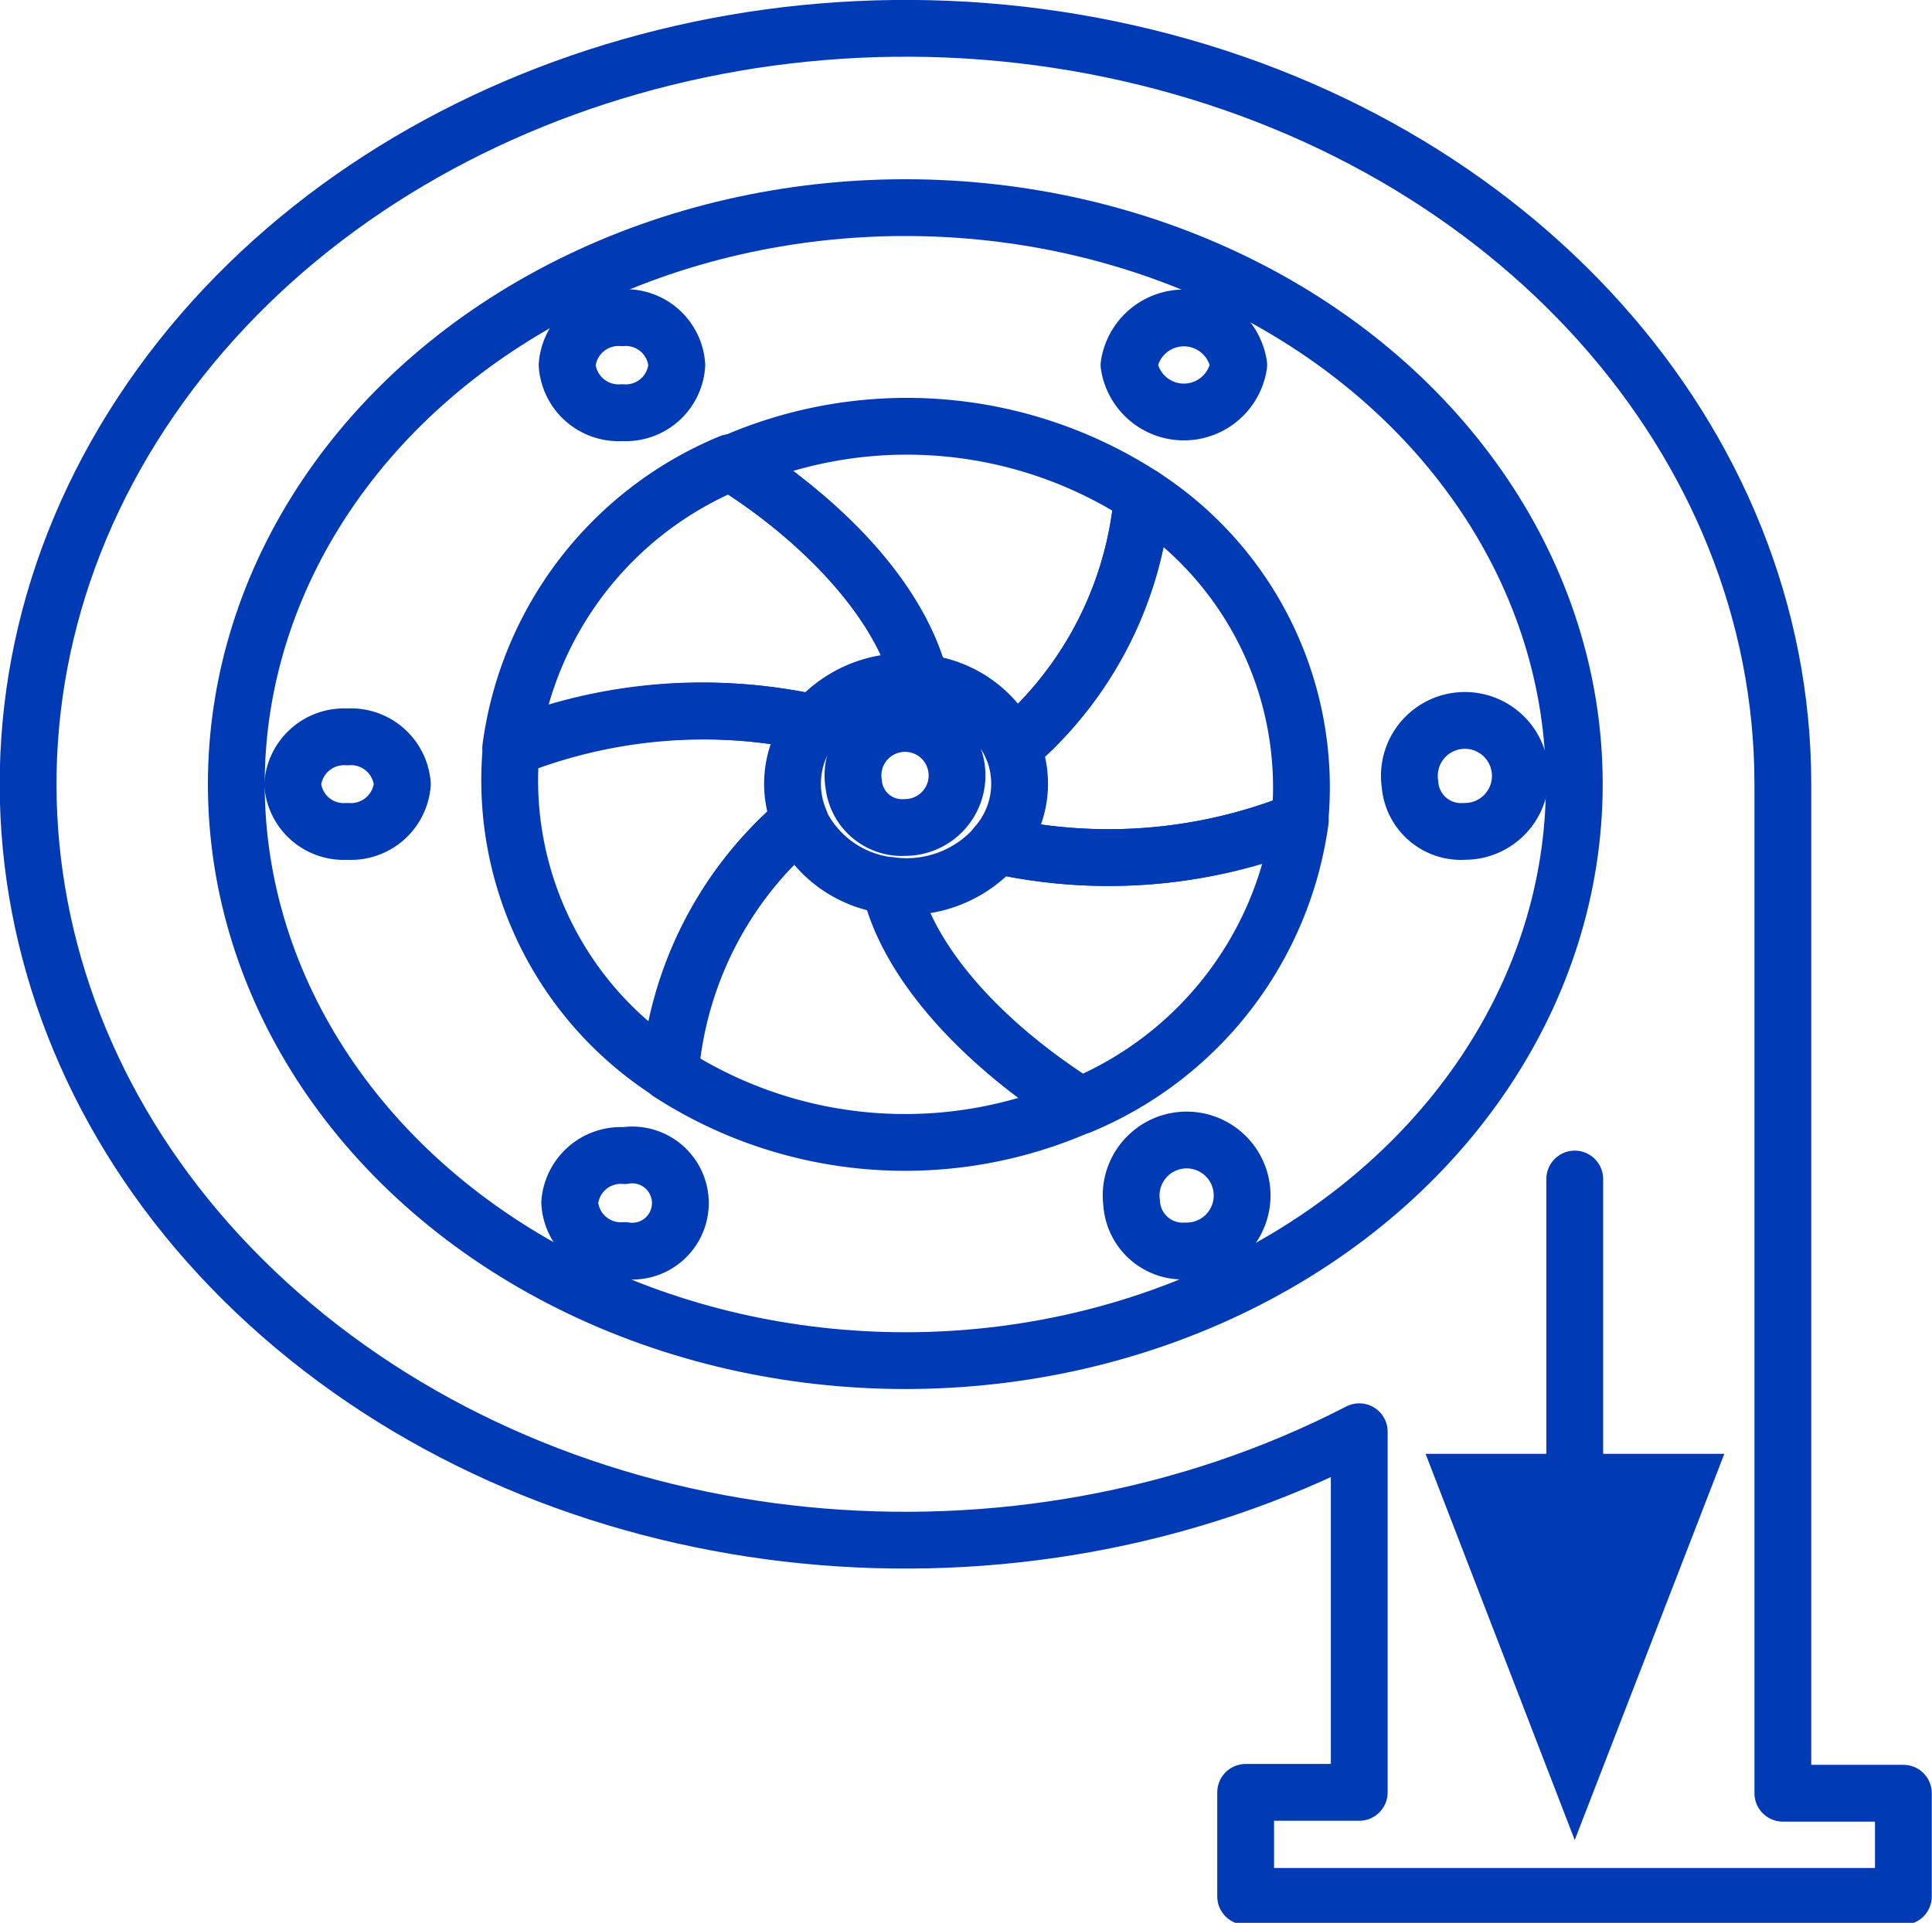 <svg id="Layer_5" data-name="Layer 5" xmlns="http://www.w3.org/2000/svg" xmlns:xlink="http://www.w3.org/1999/xlink" viewBox="0 0 44.56 44.36"><defs><style>.cls-1,.cls-4{fill:none;}.cls-2{isolation:isolate;}.cls-3{clip-path:url(#clip-path);}.cls-4{stroke:#003ab5;stroke-linecap:round;stroke-linejoin:round;stroke-width:1.31px;}.cls-5{fill:#003ab5;fill-rule:evenodd;}</style><clipPath id="clip-path" transform="translate(-0.65 -0.25)"><rect class="cls-1" x="-58.85" y="-4.23" width="162.64" height="70.09"/></clipPath></defs><g class="cls-2"><g class="cls-3"><path class="cls-4" d="M23.63,19.75a11.84,11.84,0,0,0,7-.57A8,8,0,0,0,27,11.69a8.57,8.57,0,0,1-3,5.81A2.15,2.15,0,0,1,23.63,19.75Z" transform="translate(-0.65 -0.25)"/><path class="cls-4" d="M21.88,16A2.56,2.56,0,0,1,24,17.5a8.57,8.57,0,0,0,3-5.81,10,10,0,0,0-9.46-.76C19.85,12.42,21.47,14.29,21.88,16Z" transform="translate(-0.65 -0.25)"/><path class="cls-4" d="M19.44,16.94A2.72,2.72,0,0,1,21.88,16c-.4-1.72-2-3.59-4.38-5.08a8.31,8.31,0,0,0-5.07,6.58A11.83,11.83,0,0,1,19.44,16.94Z" transform="translate(-0.65 -0.25)"/><path class="cls-4" d="M25.57,25.76a8.35,8.35,0,0,0,5.07-6.58,11.86,11.86,0,0,1-7,.57,2.74,2.74,0,0,1-2.44.93C21.59,22.39,23.21,24.27,25.57,25.76Z" transform="translate(-0.65 -0.25)"/><path class="cls-4" d="M19.1,19.18a2.18,2.18,0,0,1,.34-2.25,12,12,0,0,0-7,.58A8,8,0,0,0,16.11,25,8.55,8.55,0,0,1,19.1,19.18Z" transform="translate(-0.65 -0.25)"/><path class="cls-4" d="M19.09,19.19a8.56,8.56,0,0,0-3,5.81,10,10,0,0,0,9.46.76c-2.35-1.49-4-3.37-4.38-5.08A2.62,2.62,0,0,1,19.09,19.19Z" transform="translate(-0.65 -0.25)"/><path class="cls-4" d="M20.34,18.34a1.2,1.2,0,1,1,1.19,1A1.12,1.12,0,0,1,20.34,18.34Z" transform="translate(-0.65 -0.25)"/><ellipse class="cls-4" cx="20.88" cy="18.09" rx="15.43" ry="13.3"/><path class="cls-4" d="M26.75,28A1.28,1.28,0,1,1,28,29.11,1.18,1.18,0,0,1,26.75,28Z" transform="translate(-0.65 -0.25)"/><path class="cls-4" d="M13.79,28a1.18,1.18,0,0,1,1.26-1.09,1.11,1.11,0,1,1,0,2.19A1.18,1.18,0,0,1,13.79,28Z" transform="translate(-0.65 -0.25)"/><path class="cls-4" d="M26.69,8.67a1.28,1.28,0,0,1,2.53,0,1.28,1.28,0,0,1-2.53,0Z" transform="translate(-0.65 -0.25)"/><path class="cls-4" d="M13.73,8.67A1.19,1.19,0,0,1,15,7.58a1.18,1.18,0,0,1,1.26,1.09A1.18,1.18,0,0,1,15,9.77,1.19,1.19,0,0,1,13.73,8.67Z" transform="translate(-0.65 -0.25)"/><path class="cls-4" d="M33.17,18.34a1.28,1.28,0,1,1,1.26,1.09A1.18,1.18,0,0,1,33.17,18.34Z" transform="translate(-0.65 -0.25)"/><path class="cls-4" d="M7.4,18.34a1.19,1.19,0,0,1,1.26-1.09,1.19,1.19,0,0,1,1.27,1.09,1.19,1.19,0,0,1-1.27,1.09A1.18,1.18,0,0,1,7.4,18.34Z" transform="translate(-0.65 -0.25)"/><path class="cls-4" d="M43.3,44h1.25V41.62H43.3v0H41.77V18.34h0c0-7.92-6.19-14.84-15.08-16.86S8.45,2.87,3.92,9.77.84,25.31,7.42,30.84,24.08,37.37,32,33.28V41.6h-1.3v0H29.38V44Z" transform="translate(-0.65 -0.25)"/><line class="cls-4" x1="36.32" y1="27.2" x2="36.32" y2="33.54"/><polyline class="cls-5" points="39.77 33.54 36.32 42.45 32.88 33.54 39.77 33.54"/></g></g></svg>